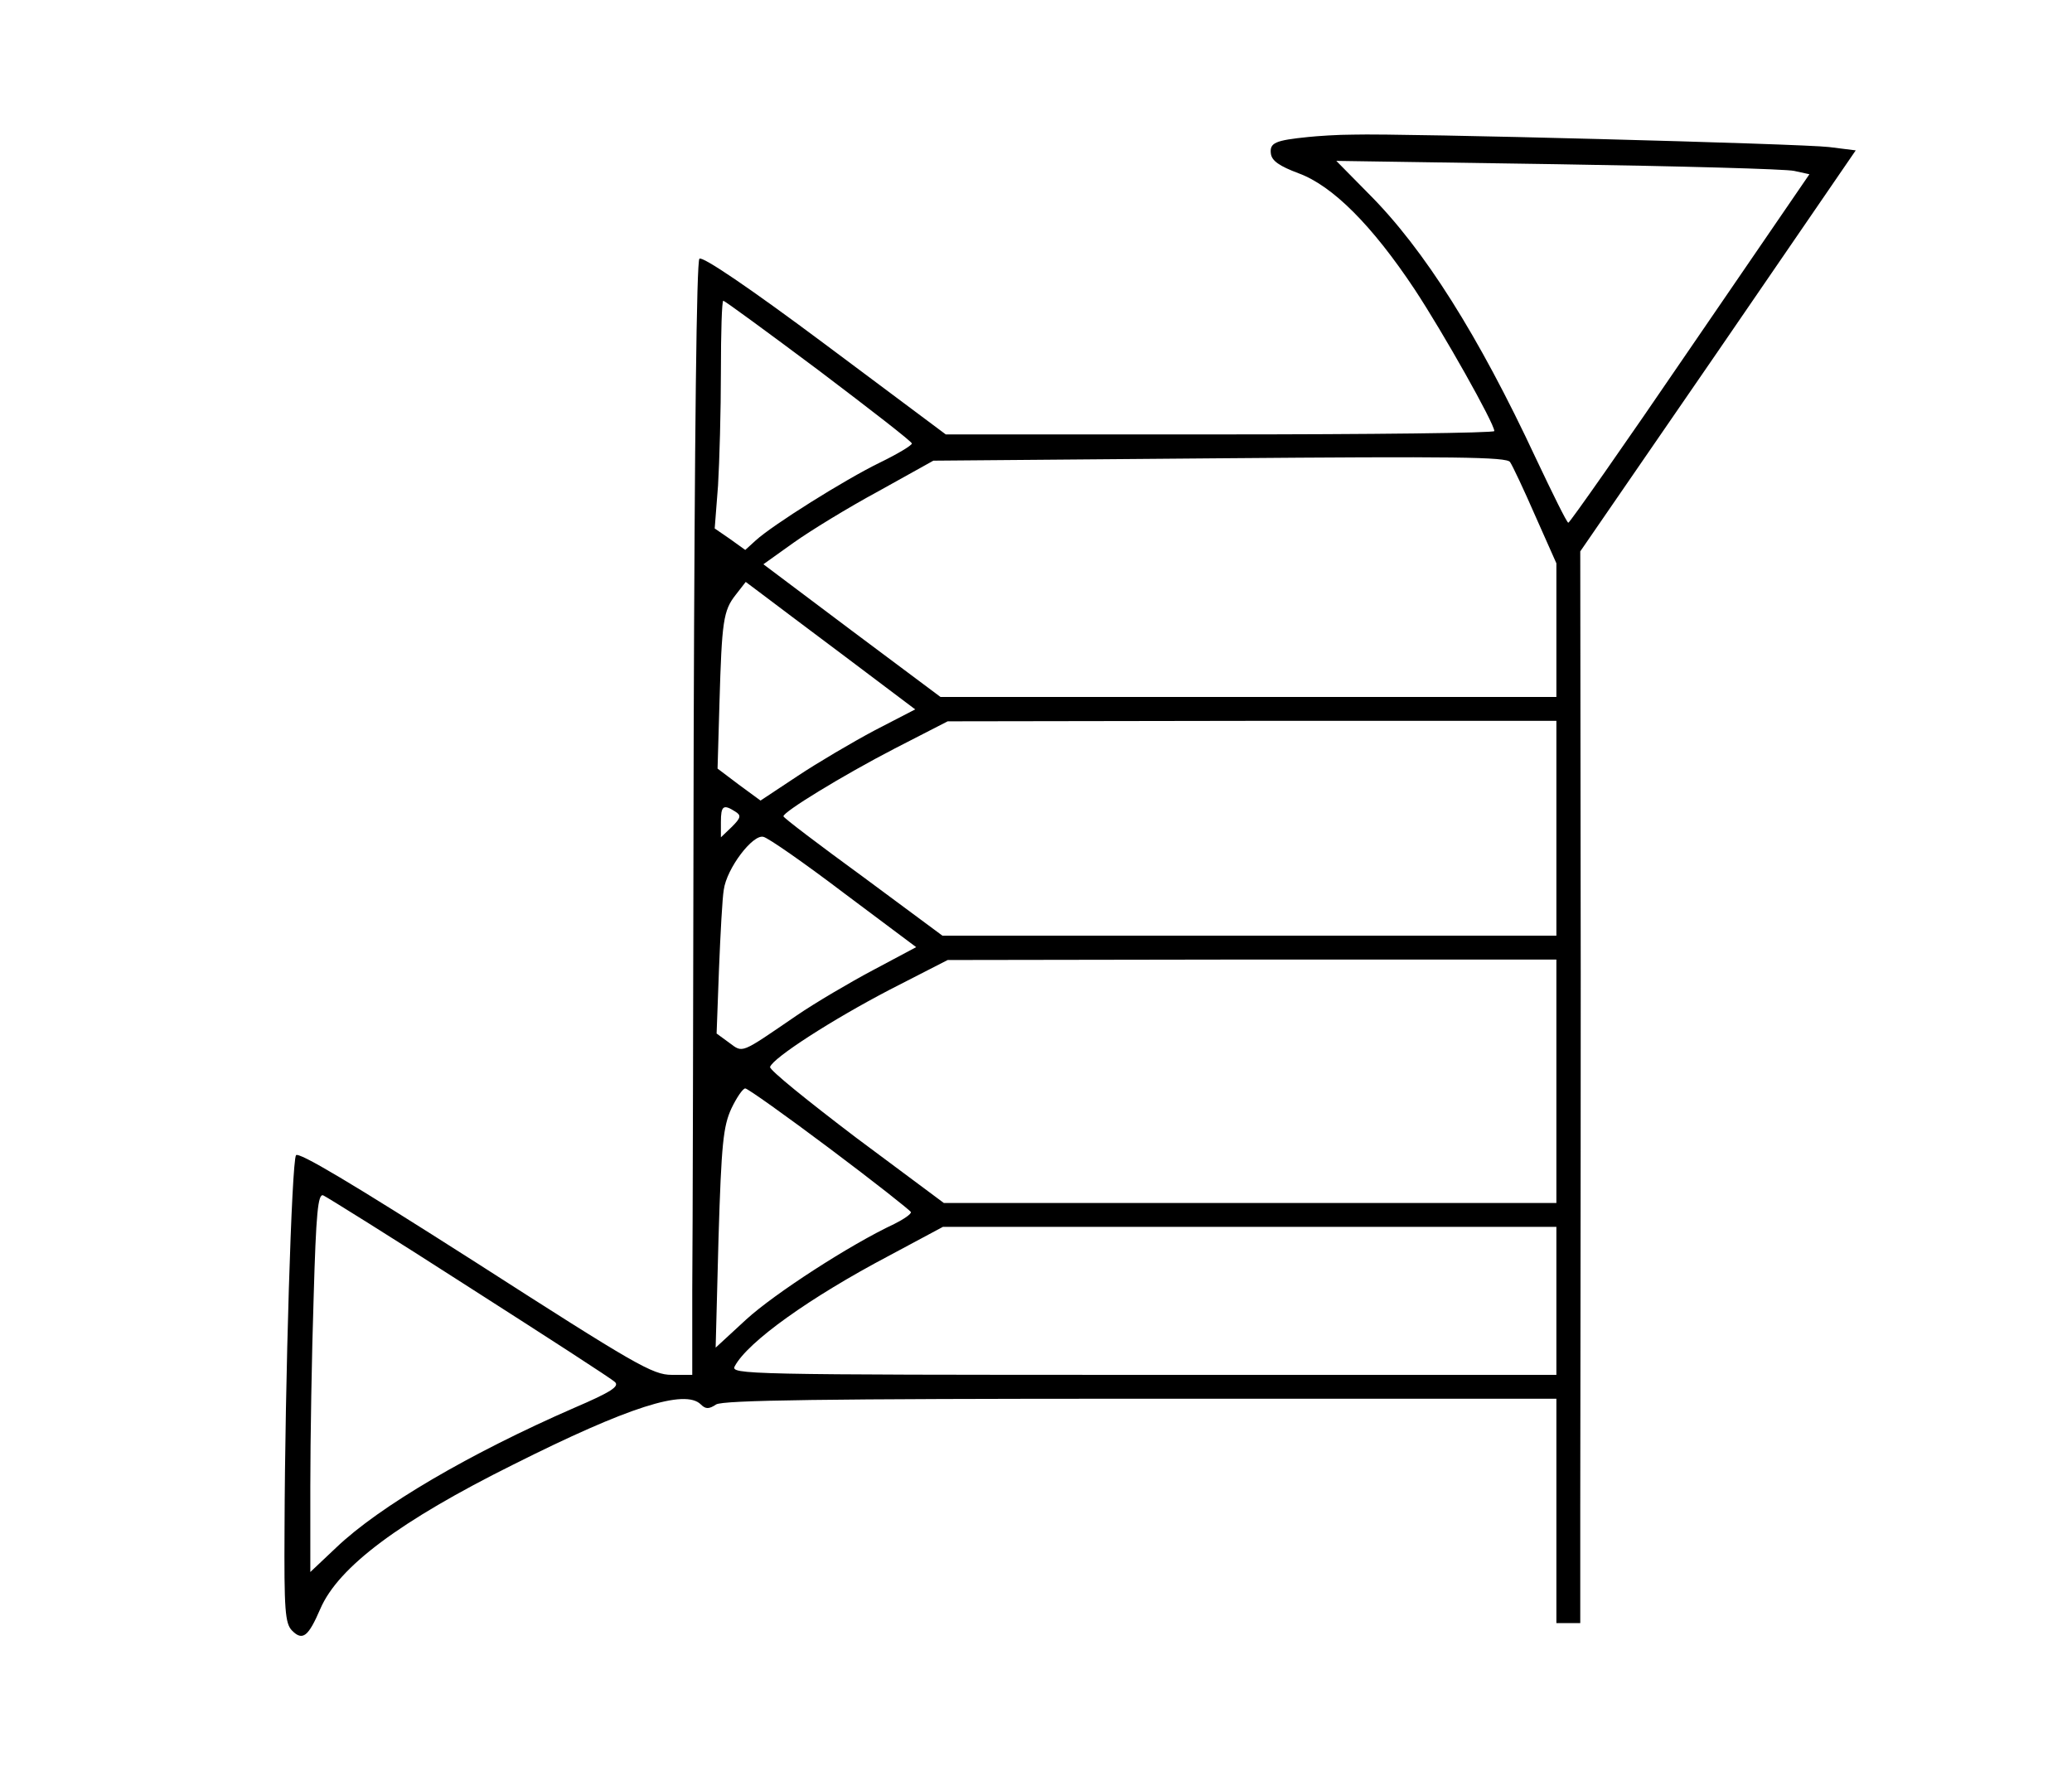 <?xml version="1.0" standalone="no"?>
<!DOCTYPE svg PUBLIC "-//W3C//DTD SVG 20010904//EN"
 "http://www.w3.org/TR/2001/REC-SVG-20010904/DTD/svg10.dtd">
<svg version="1.0" xmlns="http://www.w3.org/2000/svg"
 width="434pt" height="371pt" viewBox="0 0 434 371"
 preserveAspectRatio="xMidYMid meet">
<g transform="translate(0,371) scale(0.1,-0.1)"
fill="#000000" stroke="none">
<path d="M2740 3423 c-69 -7 -81 -12 -78 -35 2 -15 18 -26 58 -41 71 -26 154
-109 243 -243 60 -91 167 -281 167 -297 0 -4 -259 -7 -575 -7 l-574 0 -253
189 c-158 118 -257 185 -263 179 -6 -5 -10 -366 -12 -996 -1 -543 -2 -1067 -3
-1164 l0 -178 -43 0 c-40 0 -76 21 -411 236 -260 166 -371 232 -376 224 -9
-14 -23 -473 -24 -782 -1 -171 1 -199 16 -214 22 -22 34 -12 59 46 38 88 167
184 404 302 241 121 360 159 393 126 10 -10 17 -10 32 0 15 9 221 12 890 12
l870 0 0 -235 0 -235 25 0 25 0 0 238 c0 130 1 635 1 1122 l-1 885 289 420
288 420 -56 7 c-59 7 -894 29 -996 26 -33 0 -76 -3 -95 -5z m1018 -71 l32 -7
-250 -365 c-137 -201 -252 -365 -255 -365 -3 0 -33 61 -68 135 -120 257 -234
438 -350 554 l-68 69 463 -7 c255 -4 478 -10 496 -14z m-2043 -418 c107 -81
195 -149 195 -153 0 -4 -30 -22 -67 -40 -74 -36 -225 -131 -260 -163 l-22 -20
-32 23 -32 22 7 90 c3 50 6 157 6 239 0 81 2 148 5 148 3 0 93 -66 200 -146z
m1501 -305 l44 -99 0 -140 0 -140 -645 0 -645 0 -186 139 -185 139 63 45 c35
25 115 74 178 108 l115 64 600 5 c489 4 602 3 608 -8 5 -7 29 -58 53 -113z
m-1445 -295 l146 -110 -85 -44 c-47 -25 -120 -68 -162 -96 l-77 -51 -45 33
-45 34 4 138 c5 171 8 193 34 226 l21 27 32 -24 c17 -13 97 -73 177 -133z
m1489 -359 l0 -225 -643 0 -643 0 -166 123 c-92 67 -167 124 -167 127 -1 9
123 85 233 142 l111 57 638 1 637 0 0 -225z m-1720 35 c13 -8 12 -13 -7 -32
l-23 -22 0 32 c0 34 5 38 30 22z m228 -171 l151 -113 -90 -48 c-49 -26 -122
-69 -160 -95 -120 -82 -112 -79 -142 -57 l-26 19 5 135 c3 74 7 149 10 166 6
45 61 117 83 111 10 -2 86 -55 169 -118z m1492 -394 l0 -255 -641 0 -642 0
-184 137 c-100 76 -182 142 -180 148 6 19 130 99 251 162 l121 62 638 1 637 0
0 -255z m-1522 -141 c92 -69 168 -129 170 -133 1 -4 -15 -15 -35 -25 -92 -43
-251 -146 -310 -200 l-64 -59 6 229 c6 199 10 235 27 272 11 23 24 42 29 42 5
0 85 -57 177 -126z m-756 -290 c161 -103 299 -192 306 -199 10 -9 -8 -21 -85
-54 -218 -95 -408 -206 -499 -293 l-54 -51 0 179 c0 98 3 277 7 397 5 176 9
217 20 213 7 -3 145 -89 305 -192z m2278 -29 l0 -155 -865 0 c-837 0 -865 1
-856 18 27 51 157 144 324 232 l112 60 643 0 642 0 0 -155z"/>
</g>
</svg>
